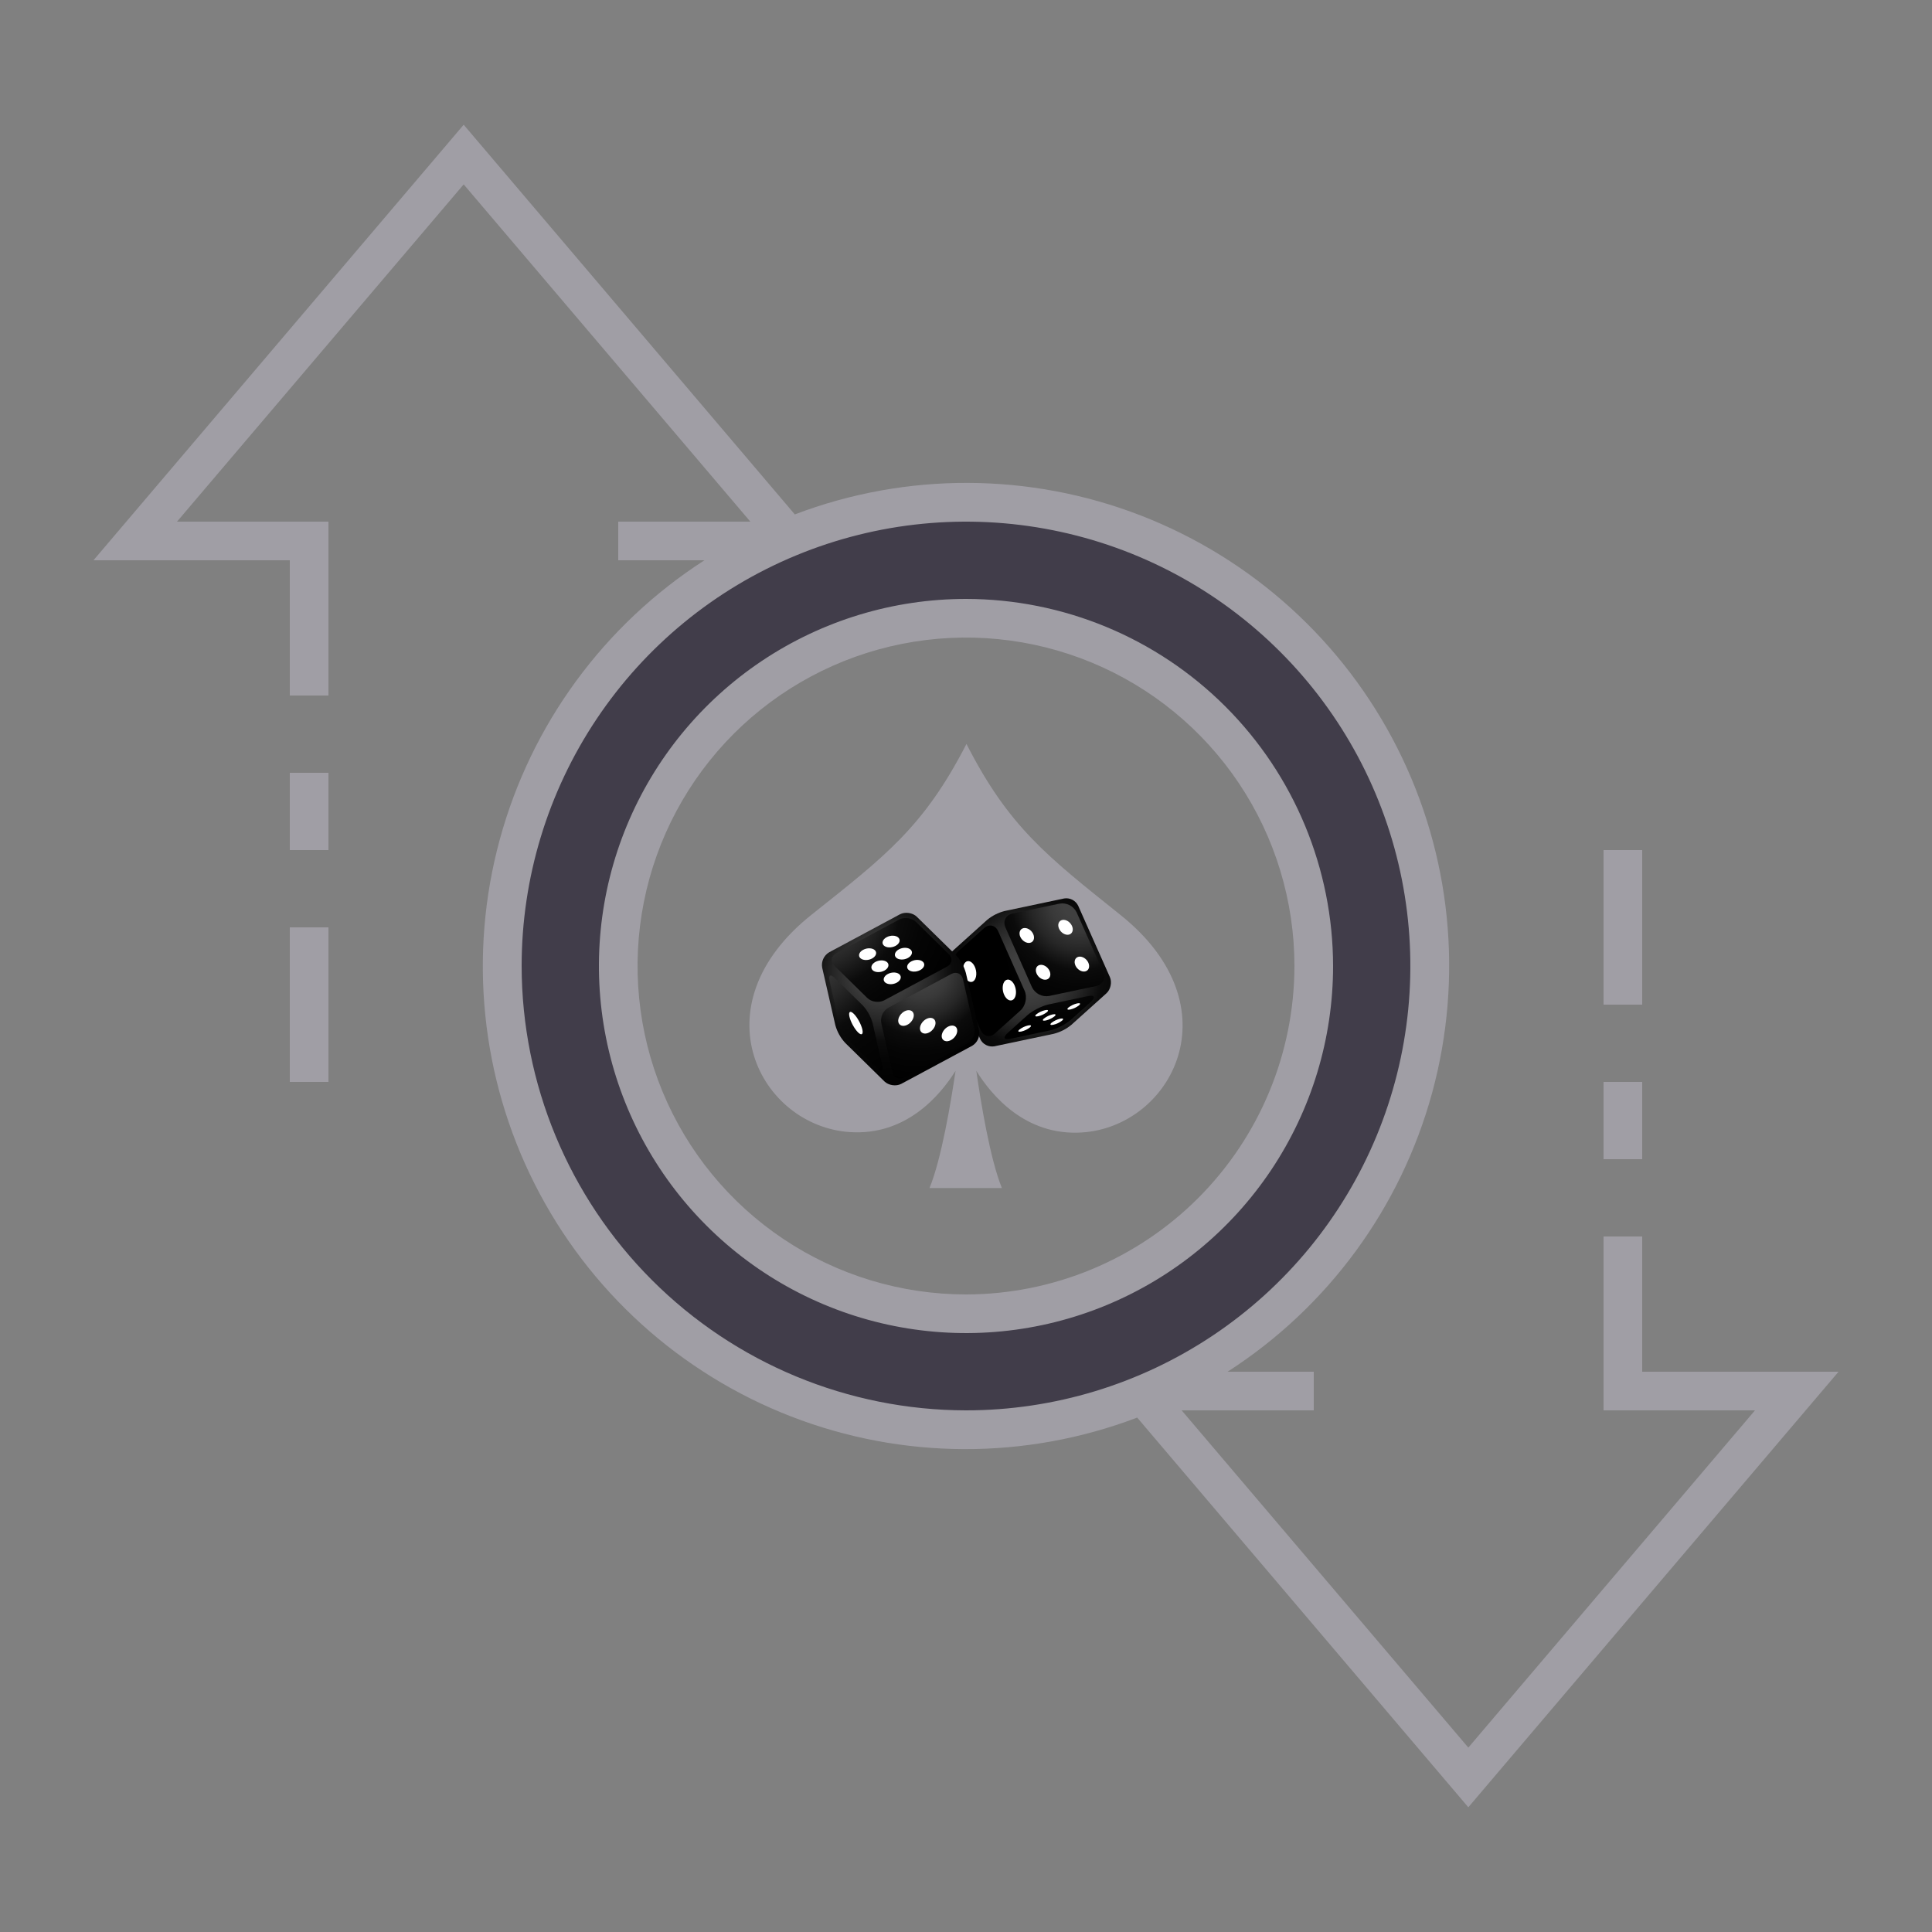 <svg width="100" height="100" viewBox="0 0 100 100" fill="none" xmlns="http://www.w3.org/2000/svg">
<rect x="0" y="0" width="100" height="100" fill="#808080" stroke="none"/>
<g clip-path="url(#clip0_35_674)">
<path d="M50 26C45.253 26 40.613 27.408 36.666 30.045C32.719 32.682 29.643 36.43 27.827 40.816C26.01 45.201 25.535 50.027 26.461 54.682C27.387 59.338 29.673 63.614 33.029 66.971C36.386 70.327 40.662 72.613 45.318 73.539C49.973 74.465 54.799 73.99 59.184 72.173C63.57 70.357 67.318 67.281 69.955 63.334C72.592 59.387 74 54.747 74 50C74 43.635 71.472 37.53 66.971 33.029C62.47 28.529 56.365 26 50 26ZM50 68C46.44 68 42.96 66.944 40 64.966C37.04 62.989 34.733 60.177 33.37 56.888C32.008 53.599 31.651 49.98 32.346 46.488C33.04 42.997 34.755 39.789 37.272 37.272C39.789 34.755 42.997 33.04 46.488 32.346C49.98 31.651 53.599 32.008 56.888 33.37C60.177 34.733 62.989 37.04 64.966 40C66.944 42.96 68 46.44 68 50C68 54.774 66.104 59.352 62.728 62.728C59.352 66.104 54.774 68 50 68Z" fill="#413D4A"/>
<path d="M50 31C46.242 31 42.569 32.114 39.444 34.202C36.32 36.29 33.884 39.257 32.446 42.729C31.008 46.201 30.632 50.021 31.365 53.707C32.098 57.392 33.908 60.778 36.565 63.435C39.222 66.092 42.608 67.902 46.293 68.635C49.979 69.368 53.799 68.992 57.271 67.554C60.743 66.116 63.71 63.68 65.798 60.556C67.886 57.431 69 53.758 69 50C68.994 44.963 66.991 40.133 63.429 36.571C59.867 33.009 55.037 31.006 50 31ZM50 67C46.638 67 43.351 66.003 40.555 64.135C37.76 62.267 35.581 59.612 34.294 56.506C33.007 53.399 32.671 49.981 33.327 46.684C33.983 43.386 35.602 40.357 37.979 37.979C40.357 35.602 43.386 33.983 46.684 33.327C49.981 32.671 53.399 33.007 56.506 34.294C59.612 35.581 62.267 37.76 64.135 40.555C66.003 43.351 67 46.638 67 50C66.995 54.507 65.202 58.828 62.015 62.015C58.828 65.202 54.507 66.995 50 67Z" fill="#A09EA5"/>
<path d="M58.01 47.37C54.207 44.324 52.218 42.81 50.024 38.507C47.817 42.804 45.822 44.31 42.008 47.343C36.05 52.084 39.34 58.291 43.99 58.597C46.888 58.788 48.648 56.721 49.46 55.423C49.214 57.091 48.723 60.01 48.111 61.493H51.858C51.251 60.006 50.771 57.091 50.533 55.425C51.339 56.724 53.093 58.798 55.991 58.617C60.642 58.327 63.953 52.132 58.01 47.37Z" fill="#A09EA5"/>
<path d="M55.806 46.88C55.742 46.747 55.635 46.639 55.504 46.571C55.372 46.504 55.222 46.48 55.077 46.505L52 47.154C51.666 47.239 51.355 47.397 51.09 47.617L49.274 49.251C49.058 49.445 48.977 49.822 49.096 50.087L50.737 53.783C50.802 53.916 50.908 54.024 51.04 54.091C51.172 54.158 51.322 54.181 51.467 54.157L54.544 53.508C54.878 53.423 55.189 53.265 55.454 53.045L57.27 51.412C57.486 51.217 57.566 50.84 57.448 50.575L55.806 46.88Z" fill="url(#paint0_radial_35_674)"/>
<path d="M52.04 48.004C51.897 47.681 52.062 47.359 52.407 47.286L54.84 46.772C55.017 46.741 55.199 46.769 55.359 46.85C55.519 46.932 55.648 47.064 55.727 47.225L57.102 50.321C57.245 50.643 57.08 50.966 56.736 51.038L54.302 51.552C54.125 51.583 53.943 51.555 53.783 51.474C53.623 51.392 53.494 51.26 53.416 51.099L52.04 48.004Z" fill="url(#paint1_radial_35_674)"/>
<path d="M55.486 47.926C55.393 47.717 55.168 47.578 54.983 47.617C54.797 47.656 54.723 47.858 54.816 48.068C54.91 48.278 55.135 48.416 55.32 48.377C55.505 48.338 55.58 48.136 55.486 47.926Z" fill="white"/>
<path d="M53.481 48.35C53.388 48.139 53.163 48.001 52.977 48.04C52.792 48.079 52.718 48.284 52.811 48.491C52.905 48.698 53.13 48.839 53.315 48.8C53.5 48.761 53.574 48.559 53.481 48.35Z" fill="white"/>
<path d="M56.333 49.83C56.239 49.621 56.014 49.482 55.829 49.521C55.644 49.561 55.57 49.762 55.663 49.972C55.756 50.182 55.982 50.32 56.167 50.281C56.352 50.242 56.426 50.041 56.333 49.83Z" fill="white"/>
<path d="M54.326 50.254C54.232 50.044 54.007 49.906 53.822 49.945C53.637 49.983 53.562 50.185 53.656 50.395C53.749 50.605 53.974 50.743 54.159 50.704C54.344 50.665 54.419 50.464 54.326 50.254Z" fill="white"/>
<path d="M53.175 52.55C53.437 52.314 53.933 52.063 54.278 51.989L56.309 51.56C56.655 51.488 56.722 51.621 56.46 51.857L55.438 52.776C55.176 53.012 54.681 53.263 54.336 53.337L52.304 53.766C51.959 53.838 51.891 53.705 52.153 53.469L53.175 52.55Z" fill="url(#paint2_radial_35_674)"/>
<path d="M54.584 52.603C54.682 52.516 54.636 52.472 54.483 52.506C54.317 52.544 54.163 52.618 54.029 52.723C53.932 52.81 53.978 52.854 54.132 52.82C54.297 52.782 54.451 52.708 54.584 52.603Z" fill="white"/>
<path d="M55.854 52.033C55.951 51.946 55.905 51.902 55.752 51.936C55.587 51.974 55.432 52.048 55.3 52.152C55.202 52.239 55.251 52.284 55.401 52.25C55.566 52.212 55.721 52.138 55.854 52.033Z" fill="white"/>
<path d="M54.194 52.384C54.292 52.297 54.246 52.252 54.093 52.287C53.928 52.324 53.773 52.398 53.639 52.503C53.542 52.59 53.588 52.635 53.741 52.6C53.906 52.562 54.061 52.489 54.194 52.384Z" fill="white"/>
<path d="M54.975 52.825C55.072 52.738 55.027 52.694 54.873 52.728C54.708 52.766 54.554 52.84 54.42 52.944C54.323 53.032 54.372 53.076 54.522 53.041C54.687 53.004 54.842 52.93 54.975 52.825Z" fill="white"/>
<path d="M53.314 53.175C53.411 53.088 53.366 53.044 53.212 53.078C53.047 53.116 52.893 53.19 52.76 53.295C52.662 53.382 52.708 53.427 52.861 53.392C53.026 53.354 53.181 53.281 53.314 53.176" fill="white"/>
<path d="M49.395 50.245C49.252 49.923 49.347 49.466 49.611 49.231L50.93 48.044C51.192 47.809 51.523 47.88 51.666 48.202L53.036 51.286C53.179 51.608 53.085 52.065 52.821 52.3L51.502 53.486C51.24 53.722 50.909 53.651 50.766 53.329L49.395 50.245Z" fill="url(#paint3_radial_35_674)"/>
<path d="M49.845 50.127C49.827 50.412 49.966 50.715 50.156 50.803C50.346 50.892 50.514 50.732 50.532 50.446C50.55 50.161 50.409 49.858 50.22 49.77C50.031 49.682 49.862 49.841 49.845 50.127Z" fill="white"/>
<path d="M51.9 51.084C51.882 51.37 52.021 51.672 52.211 51.761C52.401 51.849 52.569 51.69 52.586 51.404C52.604 51.118 52.465 50.815 52.275 50.727C52.085 50.639 51.917 50.799 51.9 51.084Z" fill="white"/>
<path d="M49.994 50.36C49.899 50.016 49.723 49.7 49.48 49.439L47.454 47.451C47.239 47.239 46.844 47.183 46.578 47.326L42.917 49.29C42.783 49.37 42.676 49.489 42.612 49.631C42.547 49.773 42.528 49.932 42.556 50.085L43.237 53.064C43.332 53.407 43.508 53.723 43.752 53.984L45.777 55.973C45.992 56.184 46.387 56.241 46.653 56.098L50.314 54.133C50.448 54.054 50.555 53.935 50.62 53.793C50.684 53.651 50.704 53.492 50.675 53.338L49.994 50.36Z" fill="url(#paint4_radial_35_674)"/>
<path d="M43.192 49.987C42.977 49.776 43.018 49.486 43.284 49.342L46.539 47.596C46.805 47.453 47.199 47.509 47.415 47.721L49.111 49.387C49.327 49.599 49.285 49.889 49.019 50.032L45.764 51.778C45.498 51.921 45.104 51.865 44.888 51.653L43.192 49.987Z" fill="url(#paint5_radial_35_674)"/>
<path d="M47.627 50.213C47.836 50.101 47.903 49.909 47.773 49.784C47.644 49.66 47.374 49.65 47.166 49.762C46.958 49.874 46.891 50.066 47.017 50.19C47.144 50.315 47.416 50.325 47.625 50.213" fill="white"/>
<path d="M46.99 49.587C47.199 49.475 47.266 49.283 47.139 49.158C47.012 49.034 46.74 49.024 46.531 49.136C46.322 49.248 46.256 49.44 46.382 49.564C46.509 49.689 46.781 49.699 46.99 49.587Z" fill="white"/>
<path d="M46.352 48.959C46.56 48.847 46.627 48.656 46.5 48.531C46.374 48.407 46.101 48.396 45.893 48.509C45.684 48.621 45.617 48.812 45.744 48.937C45.871 49.062 46.143 49.071 46.352 48.959Z" fill="white"/>
<path d="M46.411 50.865C46.621 50.753 46.687 50.561 46.56 50.436C46.433 50.312 46.162 50.302 45.953 50.414C45.743 50.526 45.677 50.718 45.804 50.842C45.931 50.966 46.203 50.977 46.411 50.865Z" fill="white"/>
<path d="M45.774 50.239C45.983 50.126 46.049 49.934 45.923 49.81C45.796 49.685 45.524 49.675 45.314 49.787C45.105 49.899 45.039 50.092 45.166 50.216C45.292 50.34 45.565 50.35 45.774 50.239Z" fill="white"/>
<path d="M45.136 49.613C45.345 49.501 45.412 49.309 45.285 49.184C45.158 49.06 44.886 49.05 44.677 49.162C44.468 49.274 44.401 49.466 44.528 49.59C44.655 49.715 44.927 49.725 45.136 49.613Z" fill="white"/>
<path d="M43.95 53.872C43.707 53.611 43.531 53.295 43.436 52.952L42.937 50.768C42.869 50.473 42.99 50.405 43.206 50.617L44.65 52.035C44.893 52.296 45.07 52.612 45.165 52.956L45.662 55.139C45.729 55.434 45.608 55.502 45.392 55.29L43.95 53.872Z" fill="url(#paint6_radial_35_674)"/>
<path d="M44.634 53.281C44.573 53.016 44.375 52.654 44.191 52.474C44.007 52.293 43.907 52.362 43.968 52.627C44.029 52.892 44.227 53.253 44.41 53.434C44.594 53.614 44.694 53.546 44.634 53.281Z" fill="white"/>
<path d="M45.616 52.957C45.588 52.804 45.608 52.645 45.672 52.503C45.737 52.361 45.844 52.242 45.978 52.162L49.239 50.413C49.505 50.27 49.778 50.395 49.845 50.689L50.425 53.223C50.453 53.377 50.434 53.535 50.369 53.678C50.304 53.82 50.197 53.939 50.063 54.018L46.802 55.767C46.536 55.91 46.263 55.786 46.195 55.492L45.616 52.957Z" fill="url(#paint7_radial_35_674)"/>
<path d="M46.571 52.578C46.704 52.363 46.956 52.239 47.135 52.303C47.314 52.366 47.351 52.591 47.218 52.806C47.085 53.022 46.833 53.145 46.654 53.081C46.475 53.018 46.438 52.793 46.571 52.578Z" fill="white"/>
<path d="M47.696 52.976C47.828 52.761 48.081 52.638 48.26 52.701C48.439 52.764 48.476 52.99 48.343 53.205C48.211 53.42 47.958 53.546 47.779 53.48C47.601 53.414 47.563 53.191 47.696 52.976Z" fill="white"/>
<path d="M48.821 53.373C48.953 53.158 49.206 53.036 49.385 53.099C49.563 53.161 49.601 53.387 49.468 53.602C49.335 53.817 49.083 53.943 48.904 53.877C48.725 53.811 48.688 53.589 48.821 53.373Z" fill="white"/>
<path d="M83 56H85V60H83V56Z" fill="#A09EA5"/>
<path d="M83 44H85V52H83V44Z" fill="#A09EA5"/>
<path d="M15 48H17V56H15V48Z" fill="#A09EA5"/>
<path d="M15 40H17V44H15V40Z" fill="#A09EA5"/>
<path d="M95.162 71H85V64H83V73H90.838L76 90.456L61.162 73H68V71H63.539C68.735 67.658 72.508 62.51 74.131 56.549C75.754 50.588 75.112 44.237 72.328 38.723C69.544 33.208 64.816 28.919 59.056 26.686C53.296 24.452 46.913 24.43 41.139 26.626L24 6.456L4.838 29H15V36H17V27H9.162L24 9.544L38.838 27H32V29H36.461C31.265 32.342 27.492 37.49 25.869 43.451C24.245 49.412 24.888 55.763 27.672 61.278C30.456 66.792 35.184 71.081 40.944 73.315C46.703 75.549 53.086 75.57 58.861 73.374L76 93.544L95.162 71ZM27 50C27 45.451 28.349 41.004 30.876 37.222C33.403 33.44 36.995 30.492 41.198 28.751C45.401 27.01 50.025 26.555 54.487 27.442C58.949 28.329 63.047 30.52 66.263 33.737C69.48 36.953 71.671 41.051 72.558 45.513C73.445 49.974 72.99 54.599 71.249 58.802C69.508 63.005 66.56 66.597 62.778 69.124C58.996 71.651 54.549 73 50 73C43.902 72.993 38.056 70.568 33.744 66.256C29.432 61.944 27.007 56.098 27 50Z" fill="#A09EA5"/>
</g>
<defs>
<radialGradient id="paint0_radial_35_674" cx="0" cy="0" r="1" gradientUnits="userSpaceOnUse" gradientTransform="translate(53.271 50.331) scale(6.91 6.91)">
<stop offset="0.14" stop-color="#404040"/>
<stop offset="0.24" stop-color="#393939"/>
<stop offset="0.39" stop-color="#262626"/>
<stop offset="0.55" stop-color="#0B0B0B"/>
<stop offset="0.69" stop-color="#050505"/>
<stop offset="0.94"/>
</radialGradient>
<radialGradient id="paint1_radial_35_674" cx="0" cy="0" r="1" gradientUnits="userSpaceOnUse" gradientTransform="translate(55.898 46.643) scale(6.483 6.483)">
<stop offset="0.14" stop-color="#404040"/>
<stop offset="0.24" stop-color="#393939"/>
<stop offset="0.39" stop-color="#262626"/>
<stop offset="0.55" stop-color="#0B0B0B"/>
<stop offset="0.69" stop-color="#050505"/>
<stop offset="0.94"/>
</radialGradient>
<radialGradient id="paint2_radial_35_674" cx="0" cy="0" r="1" gradientUnits="userSpaceOnUse" gradientTransform="translate(54.795 49.134) scale(4.277 4.277)">
<stop offset="0.14" stop-color="#404040"/>
<stop offset="0.24" stop-color="#393939"/>
<stop offset="0.39" stop-color="#262626"/>
<stop offset="0.55" stop-color="#0B0B0B"/>
<stop offset="0.69" stop-color="#050505"/>
<stop offset="0.94"/>
</radialGradient>
<radialGradient id="paint3_radial_35_674" cx="0" cy="0" r="1" gradientUnits="userSpaceOnUse" gradientTransform="translate(55.863 49.11) scale(4.137)">
<stop offset="0.14" stop-color="#404040"/>
<stop offset="0.24" stop-color="#393939"/>
<stop offset="0.39" stop-color="#262626"/>
<stop offset="0.55" stop-color="#0B0B0B"/>
<stop offset="0.69" stop-color="#050505"/>
<stop offset="0.94"/>
</radialGradient>
<radialGradient id="paint4_radial_35_674" cx="0" cy="0" r="1" gradientUnits="userSpaceOnUse" gradientTransform="translate(45.69 50.289) scale(6.557 6.557)">
<stop offset="0.14" stop-color="#404040"/>
<stop offset="0.24" stop-color="#393939"/>
<stop offset="0.39" stop-color="#262626"/>
<stop offset="0.55" stop-color="#0B0B0B"/>
<stop offset="0.69" stop-color="#050505"/>
<stop offset="0.94"/>
</radialGradient>
<radialGradient id="paint5_radial_35_674" cx="0" cy="0" r="1" gradientUnits="userSpaceOnUse" gradientTransform="translate(42.142 46.729) scale(8.209)">
<stop offset="0.14" stop-color="#404040"/>
<stop offset="0.24" stop-color="#393939"/>
<stop offset="0.39" stop-color="#262626"/>
<stop offset="0.55" stop-color="#0B0B0B"/>
<stop offset="0.69" stop-color="#050505"/>
<stop offset="0.94"/>
</radialGradient>
<radialGradient id="paint6_radial_35_674" cx="0" cy="0" r="1" gradientUnits="userSpaceOnUse" gradientTransform="translate(41.107 48.564) scale(9.292 9.292)">
<stop offset="0.14" stop-color="#404040"/>
<stop offset="0.24" stop-color="#393939"/>
<stop offset="0.39" stop-color="#262626"/>
<stop offset="0.55" stop-color="#0B0B0B"/>
<stop offset="0.69" stop-color="#050505"/>
<stop offset="0.94"/>
</radialGradient>
<radialGradient id="paint7_radial_35_674" cx="0" cy="0" r="1" gradientUnits="userSpaceOnUse" gradientTransform="translate(47.65 50.237) scale(6.107 6.107)">
<stop offset="0.14" stop-color="#404040"/>
<stop offset="0.24" stop-color="#393939"/>
<stop offset="0.39" stop-color="#262626"/>
<stop offset="0.55" stop-color="#0B0B0B"/>
<stop offset="0.69" stop-color="#050505"/>
<stop offset="0.94"/>
</radialGradient>
<clipPath id="clip0_35_674">
<rect width="100" height="100" fill="white"/>
</clipPath>
</defs>
</svg>
